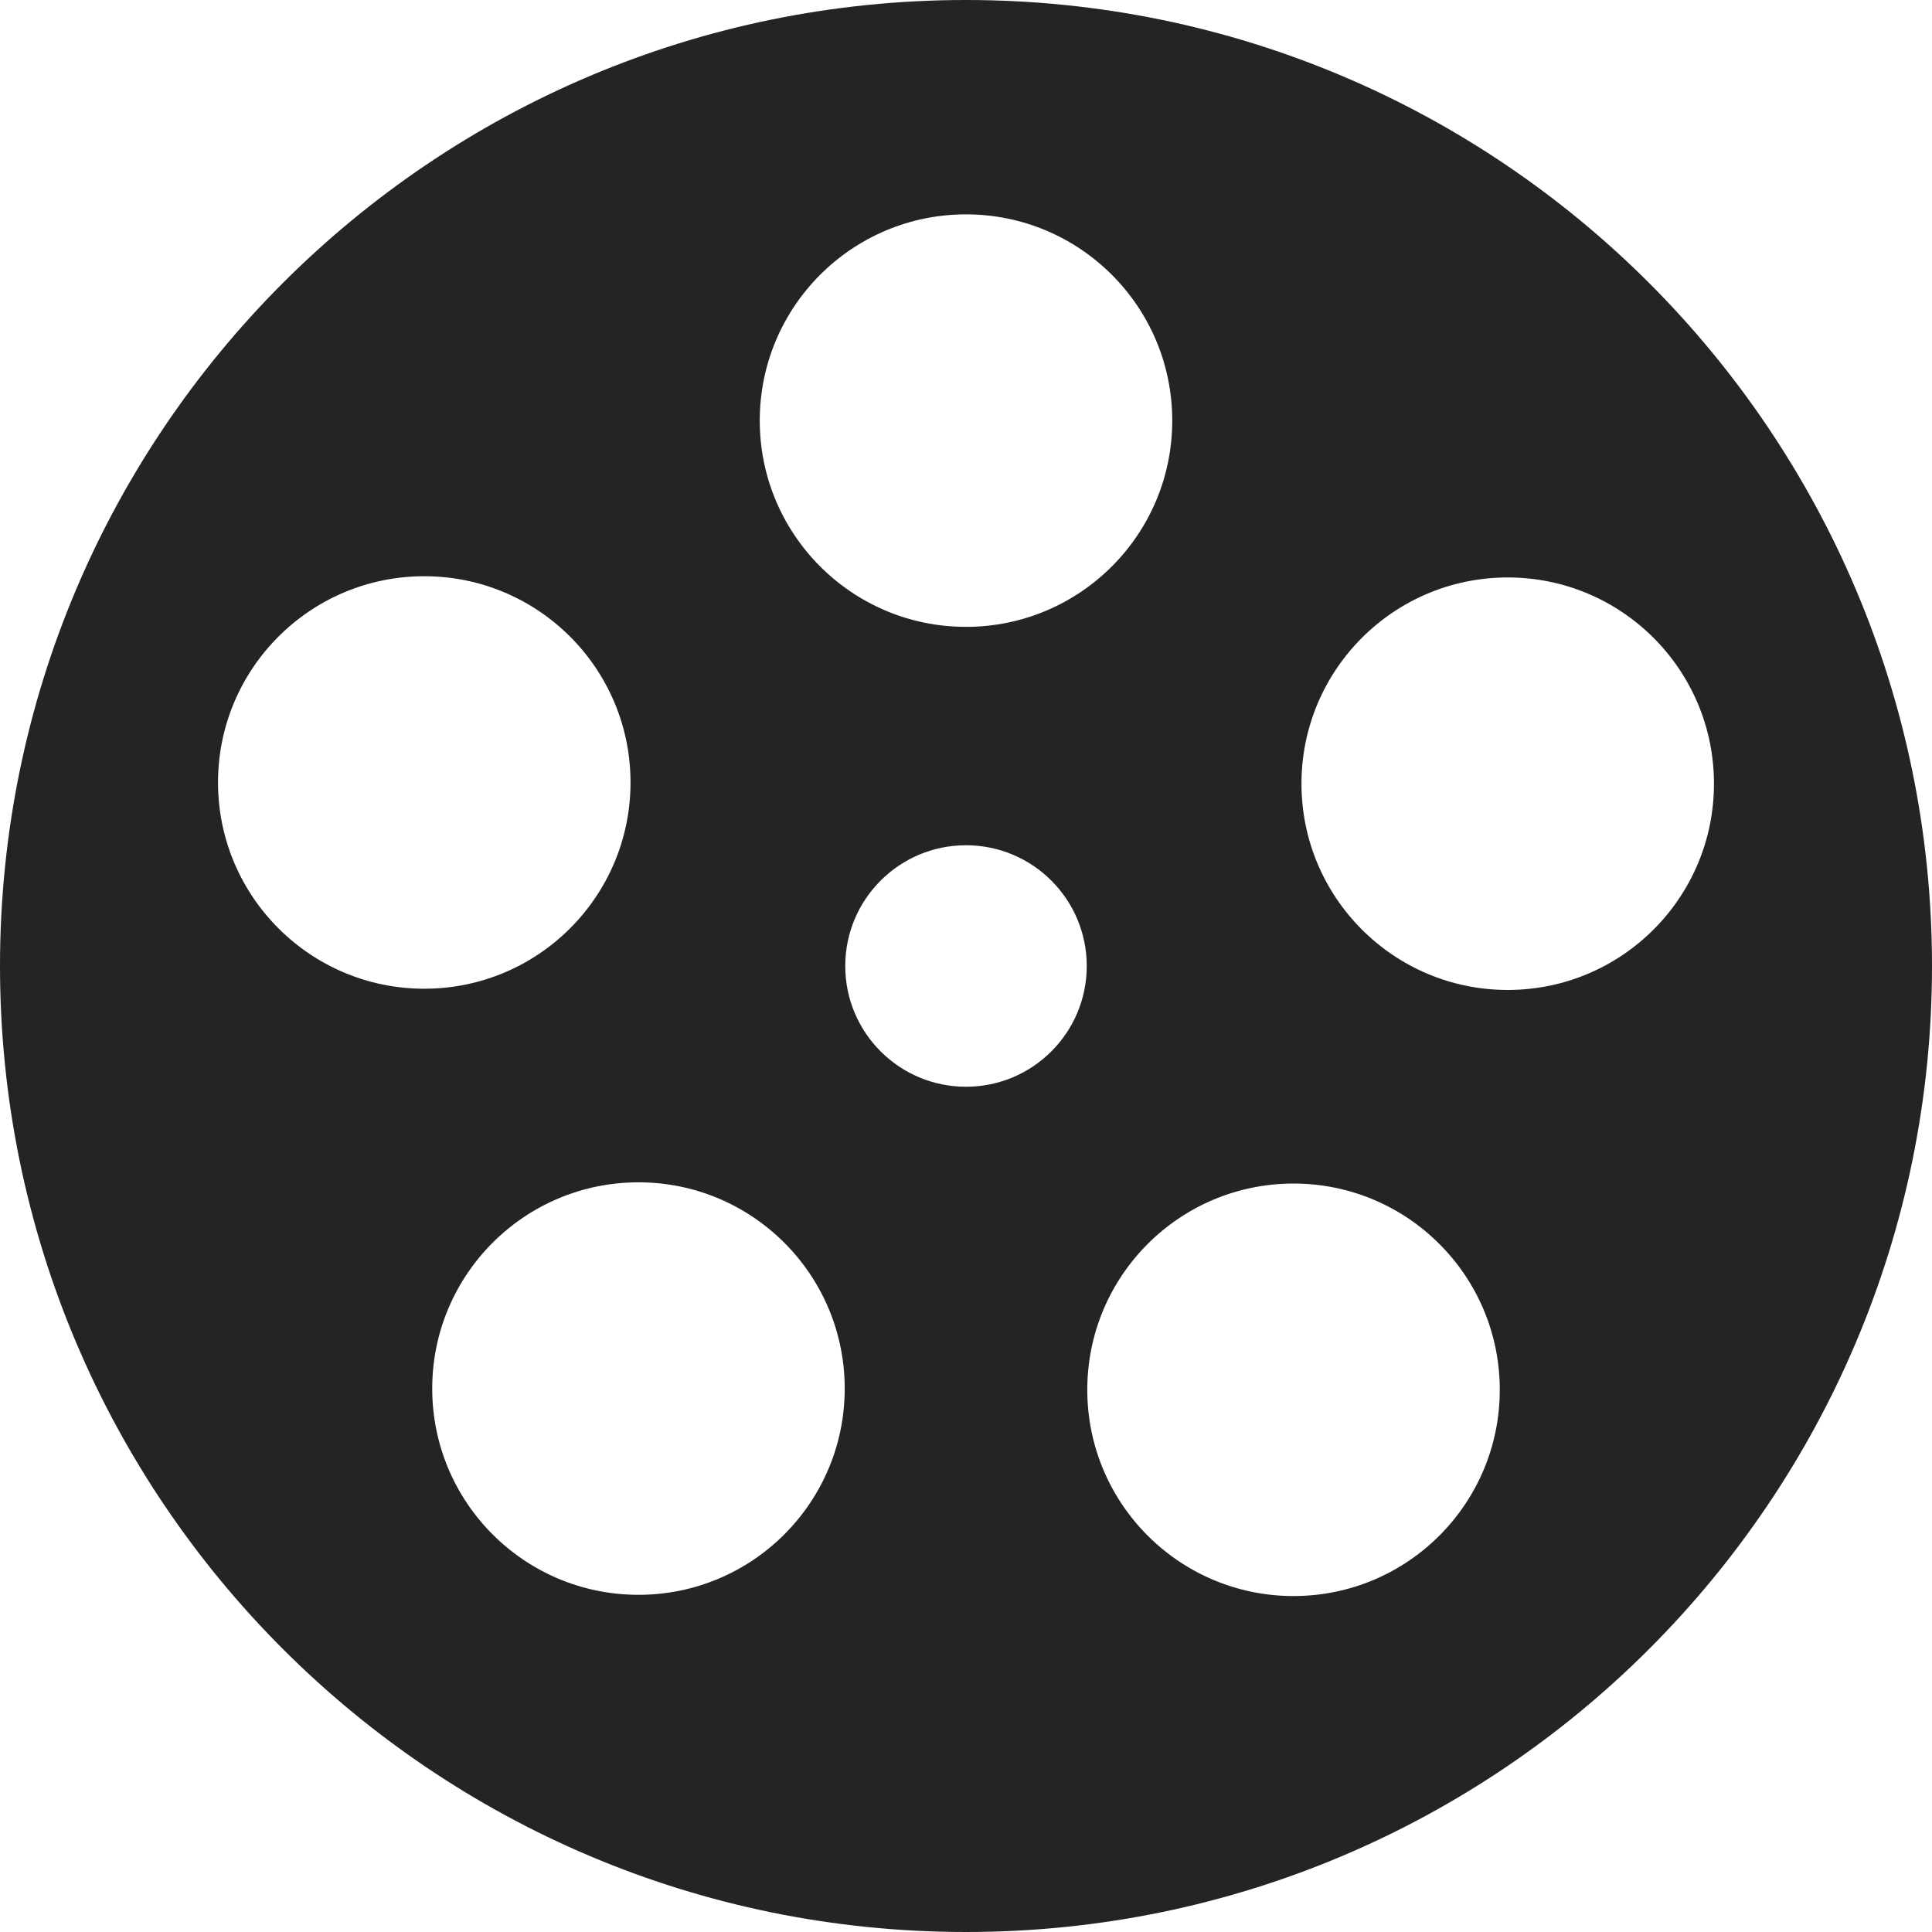 <?xml version="1.0" encoding="utf-8"?> <!-- Generator: IcoMoon.io --> <!DOCTYPE svg PUBLIC "-//W3C//DTD SVG 1.1//EN" "http://www.w3.org/Graphics/SVG/1.1/DTD/svg11.dtd"> <svg width="512" height="512" viewBox="0 0 512 512" xmlns="http://www.w3.org/2000/svg" xmlns:xlink="http://www.w3.org/1999/xlink" fill="#242424"><path d="M 256.00,0.00C 114.615,0.00,0.00,114.615,0.00,256.00s 114.615,256.00, 256.00,256.00s 256.00-114.615, 256.00-256.00S 397.385,0.00, 256.00,0.00z M 256.00,56.809 c 30.187,0.00, 54.658,24.471, 54.658,54.659c0.00,30.187-24.472,54.658-54.658,54.658c-30.188,0.00-54.658-24.471-54.658-54.658 C 201.342,81.28, 225.812,56.809, 256.00,56.809z M 57.778,207.364c0.00-30.187, 24.471-54.658, 54.659-54.658 c 30.187,0.00, 54.658,24.471, 54.658,54.658c0.00,30.188-24.471,54.659-54.658,54.659C 82.25,262.022, 57.778,237.551, 57.778,207.364z M 169.201,422.644c-30.187,0.00-54.658-24.471-54.658-54.658s 24.472-54.659, 54.658-54.659c 30.187,0.00, 54.659,24.472, 54.659,54.659 S 199.388,422.644, 169.201,422.644z M 256.00,288.00c-17.673,0.00-32.00-14.327-32.00-32.00c0.00-17.673, 14.327-32.00, 32.00-32.00c 17.673,0.00, 32.00,14.327, 32.00,32.00 C 288.00,273.673, 273.673,288.00, 256.00,288.00z M 342.799,422.969c-30.188,0.00-54.658-24.471-54.658-54.658s 24.471-54.659, 54.658-54.659 c 30.187,0.00, 54.658,24.472, 54.658,54.659S 372.985,422.969, 342.799,422.969z M 399.562,262.348c-30.187,0.00-54.658-24.471-54.658-54.659 c0.00-30.187, 24.472-54.658, 54.658-54.658c 30.188,0.00, 54.659,24.471, 54.659,54.658C 454.222,237.876, 429.751,262.348, 399.562,262.348z" ></path></svg>